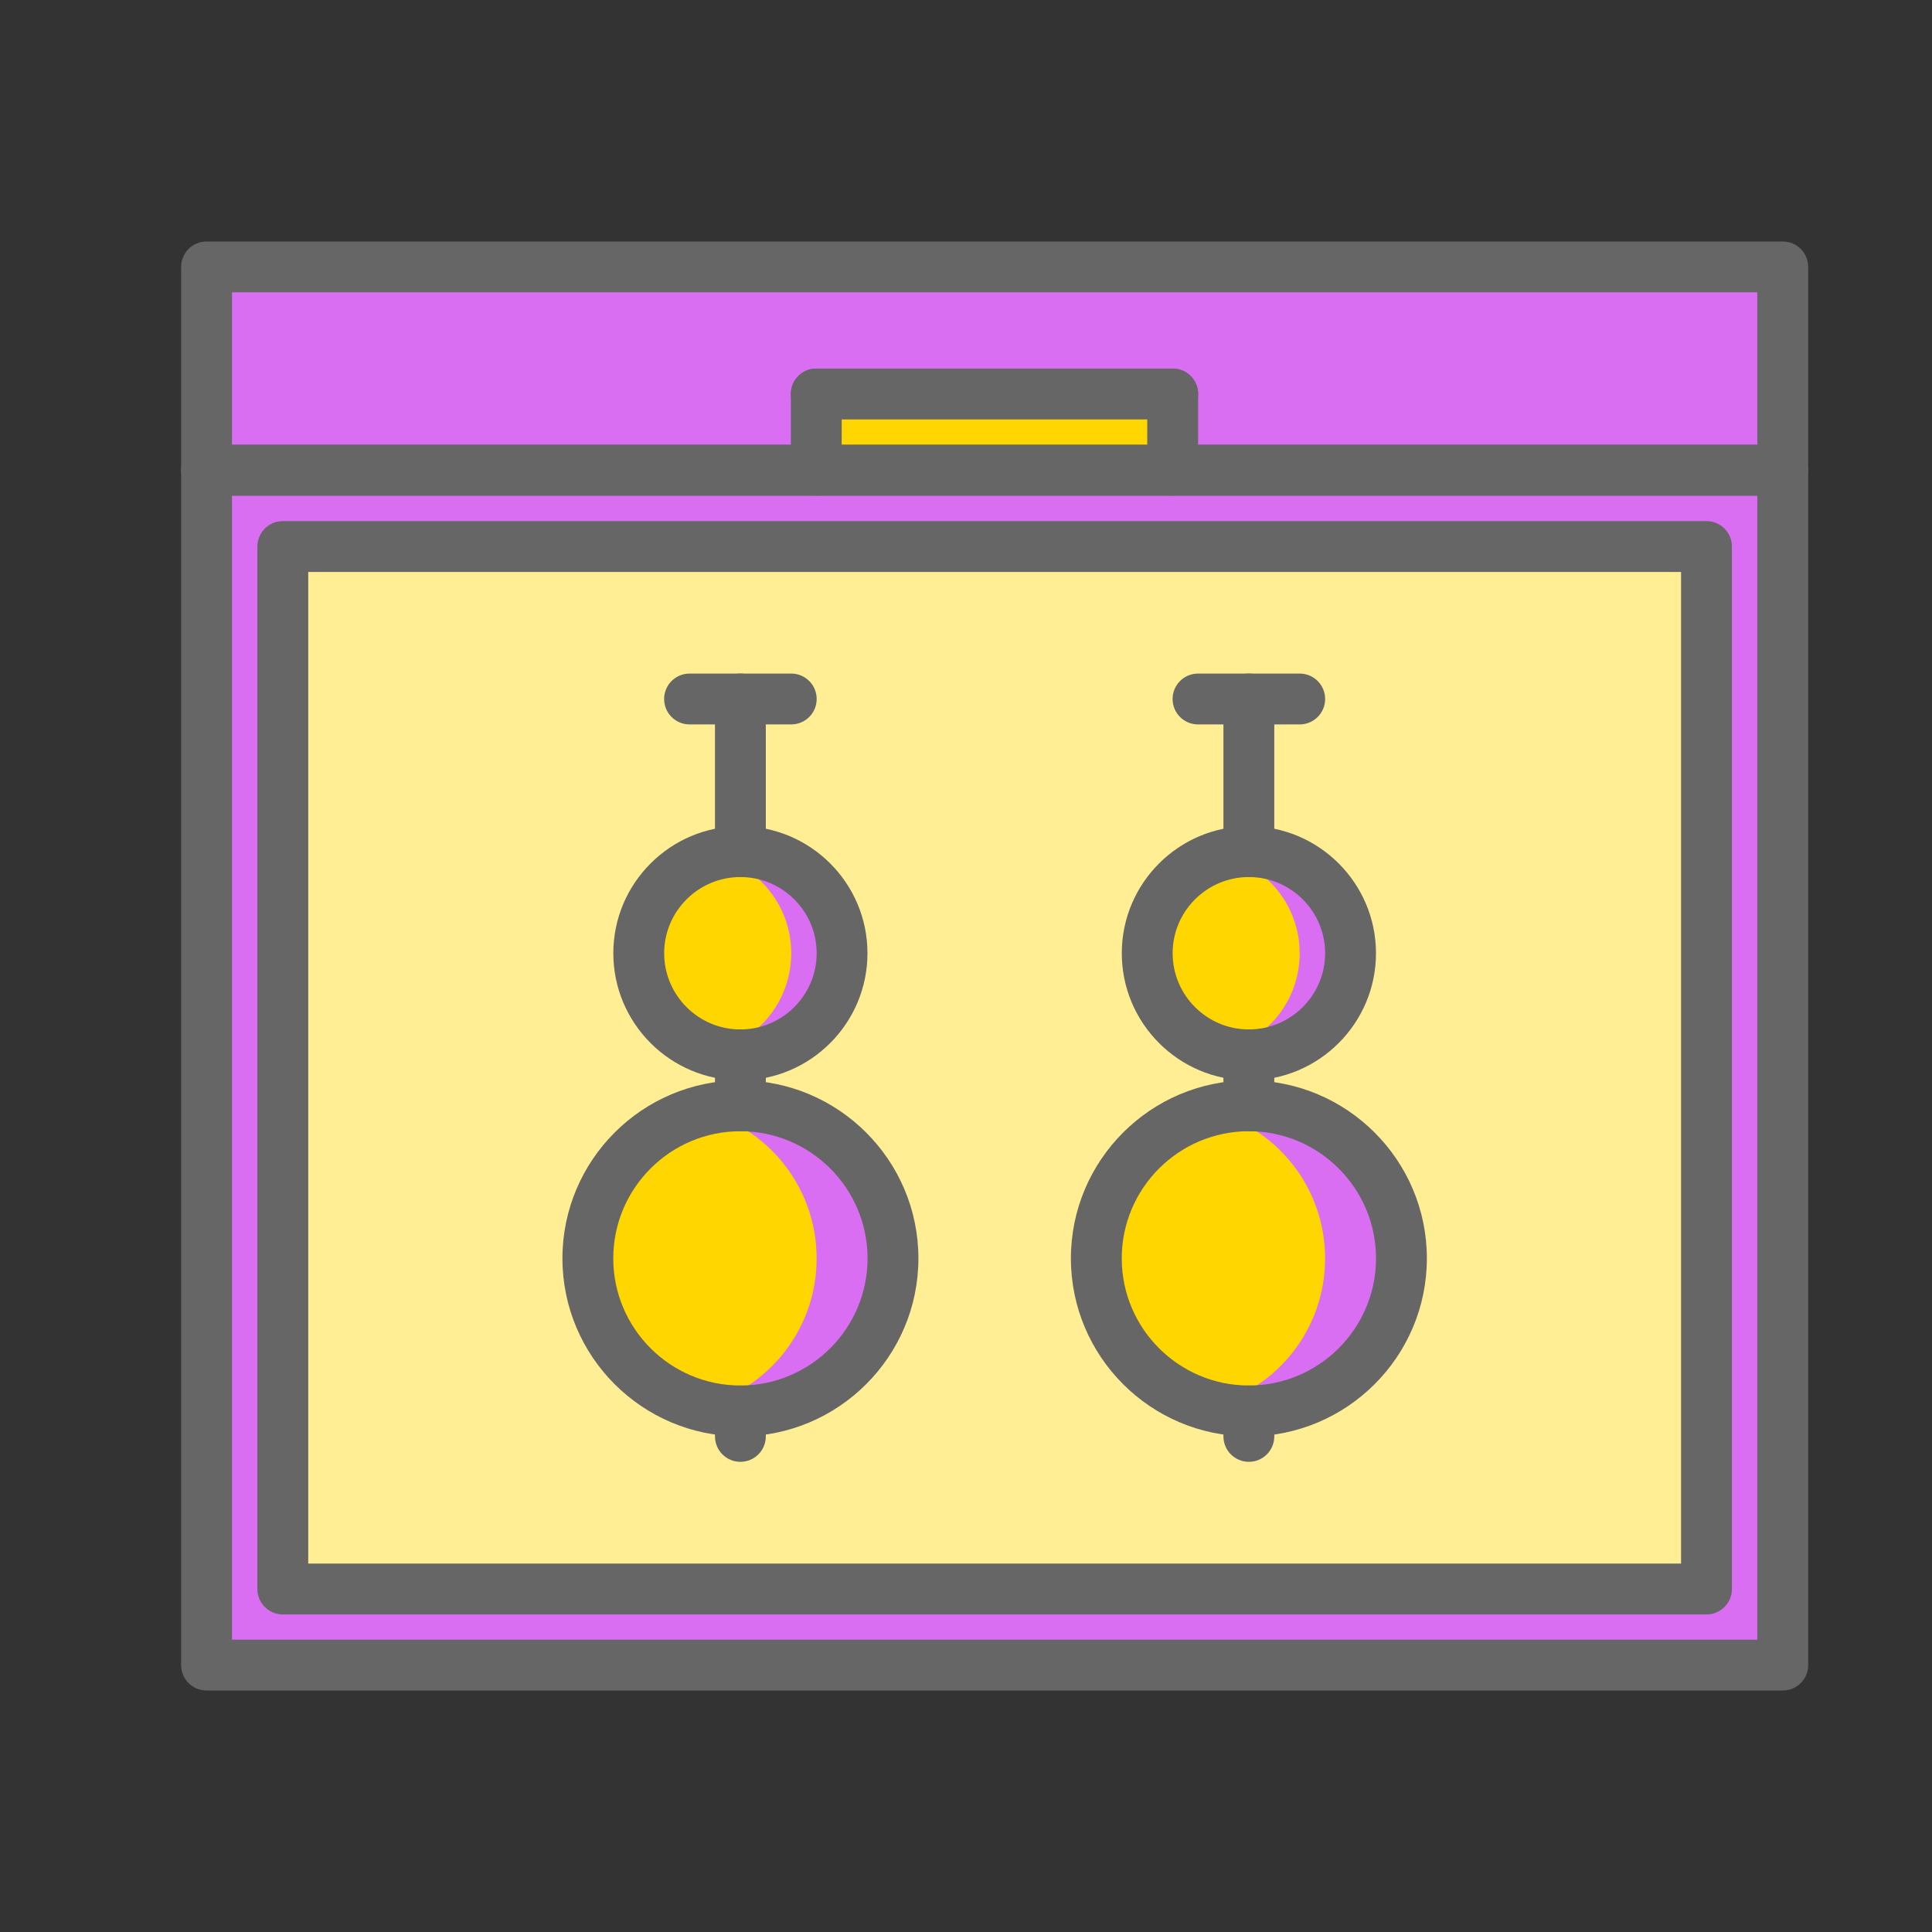 <svg width="44" height="44" viewBox="0 0 44 44" fill="none" xmlns="http://www.w3.org/2000/svg">
<rect x="0" y="0" width="44" height="44" fill="#333333" stroke="none"/>
<path d="M26.706 8.976H18.589V10.707H26.706V8.976Z" fill="#FFD600"/>
<path d="M18.588 8.976V10.707H4.704V6.081H40.601V10.707H26.706V8.976H18.588Z" fill="#D96EF3"/>
<path d="M28.443 19.398C29.723 19.398 30.759 20.434 30.759 21.708C30.759 22.987 29.723 24.024 28.443 24.024C27.163 24.024 26.127 22.987 26.127 21.708C26.127 20.434 27.163 19.398 28.443 19.398Z" fill="#FFD600"/>
<path d="M28.443 25.187C30.365 25.187 31.917 26.739 31.917 28.661C31.917 30.577 30.365 32.135 28.443 32.135C26.526 32.135 24.969 30.577 24.969 28.661C24.969 26.739 26.526 25.187 28.443 25.187Z" fill="#FFD600"/>
<path d="M16.863 19.398C18.142 19.398 19.179 20.434 19.179 21.708C19.179 22.987 18.142 24.024 16.863 24.024C15.583 24.024 14.547 22.987 14.547 21.708C14.547 20.434 15.583 19.398 16.863 19.398Z" fill="#FFD600"/>
<path d="M16.863 19.398C16.661 19.398 16.469 19.431 16.283 19.48C17.28 19.738 18.02 20.635 18.02 21.708C18.02 22.786 17.28 23.684 16.283 23.942C16.469 23.991 16.661 24.024 16.863 24.024C18.142 24.024 19.179 22.988 19.179 21.708C19.179 20.434 18.142 19.398 16.863 19.398Z" fill="#D96EF3"/>
<path d="M28.442 19.398C28.24 19.398 28.048 19.431 27.862 19.48C28.859 19.738 29.599 20.635 29.599 21.708C29.599 22.786 28.859 23.684 27.862 23.942C28.048 23.991 28.24 24.024 28.442 24.024C29.721 24.024 30.758 22.988 30.758 21.708C30.758 20.434 29.721 19.398 28.442 19.398Z" fill="#D96EF3"/>
<path d="M16.863 25.187C18.785 25.187 20.337 26.739 20.337 28.661C20.337 30.577 18.785 32.135 16.863 32.135C14.946 32.135 13.389 30.577 13.389 28.661C13.389 26.739 14.946 25.187 16.863 25.187Z" fill="#FFD600"/>
<path d="M16.863 25.187C16.562 25.187 16.272 25.229 15.994 25.3C17.493 25.686 18.598 27.04 18.598 28.661C18.598 30.277 17.493 31.634 15.994 32.021C16.272 32.093 16.562 32.135 16.863 32.135C18.785 32.135 20.337 30.577 20.337 28.661C20.337 26.739 18.785 25.187 16.863 25.187Z" fill="#D96EF3"/>
<path d="M28.443 25.187C28.142 25.187 27.852 25.229 27.574 25.3C29.073 25.686 30.178 27.04 30.178 28.661C30.178 30.277 29.073 31.634 27.574 32.021C27.852 32.093 28.142 32.135 28.443 32.135C30.365 32.135 31.917 30.577 31.917 28.661C31.917 26.739 30.365 25.187 28.443 25.187Z" fill="#D96EF3"/>
<path d="M20.337 28.661C20.337 26.739 18.785 25.187 16.863 25.187C14.947 25.187 13.389 26.739 13.389 28.661C13.389 30.577 14.947 32.135 16.863 32.135C18.785 32.135 20.337 30.577 20.337 28.661ZM16.863 24.023C18.143 24.023 19.179 22.987 19.179 21.707C19.179 20.433 18.143 19.397 16.863 19.397C15.584 19.397 14.547 20.433 14.547 21.707C14.547 22.987 15.584 24.023 16.863 24.023ZM31.917 28.661C31.917 26.739 30.365 25.187 28.443 25.187C26.526 25.187 24.969 26.739 24.969 28.661C24.969 30.577 26.526 32.135 28.443 32.135C30.365 32.135 31.917 30.577 31.917 28.661ZM28.443 24.023C29.723 24.023 30.759 22.987 30.759 21.707C30.759 20.433 29.723 19.397 28.443 19.397C27.163 19.397 26.127 20.433 26.127 21.707C26.127 22.987 27.163 24.023 28.443 24.023ZM38.865 12.449V36.188H6.441V12.449H38.865Z" fill="#FFEE94"/>
<path d="M6.441 36.188H38.864V12.45H6.441V36.188ZM40.601 10.707V37.919H4.704V10.707H18.588H26.706H40.601Z" fill="#D96EF3"/>
<path d="M40.601 38.5H4.704C4.384 38.5 4.125 38.242 4.125 37.921V10.709C4.125 10.389 4.384 10.13 4.704 10.13H40.601C40.921 10.13 41.18 10.389 41.18 10.709V37.921C41.18 38.242 40.921 38.5 40.601 38.5ZM5.283 37.342H40.022V11.288H5.283V37.342Z" fill="#666666"/>
<path d="M40.601 11.288H4.704C4.384 11.288 4.125 11.028 4.125 10.709V6.079C4.125 5.759 4.384 5.5 4.704 5.5H40.601C40.921 5.5 41.18 5.759 41.18 6.079V10.709C41.18 11.028 40.921 11.288 40.601 11.288ZM5.283 10.13H40.022V6.658H5.283V10.13Z" fill="#666666"/>
<path d="M26.707 11.287C26.387 11.287 26.128 11.028 26.128 10.708V8.973C26.128 8.653 26.387 8.394 26.707 8.394C27.027 8.394 27.286 8.653 27.286 8.973V10.708C27.286 11.028 27.027 11.287 26.707 11.287Z" fill="#666666"/>
<path d="M26.708 9.552H18.59C18.27 9.552 18.011 9.293 18.011 8.973C18.011 8.653 18.27 8.394 18.59 8.394H26.708C27.028 8.394 27.287 8.653 27.287 8.973C27.287 9.293 27.028 9.552 26.708 9.552Z" fill="#666666"/>
<path d="M18.59 11.287C18.27 11.287 18.011 11.028 18.011 10.708V8.973C18.011 8.653 18.27 8.394 18.59 8.394C18.91 8.394 19.169 8.653 19.169 8.973V10.708C19.169 11.028 18.91 11.287 18.59 11.287Z" fill="#666666"/>
<path d="M38.864 36.768H6.441C6.121 36.768 5.862 36.509 5.862 36.189V12.447C5.862 12.127 6.121 11.868 6.441 11.868H38.864C39.184 11.868 39.443 12.127 39.443 12.447V36.189C39.443 36.509 39.184 36.768 38.864 36.768ZM7.02 35.61H38.285V13.026H7.02V35.61Z" fill="#666666"/>
<path d="M16.862 32.712C14.627 32.712 12.809 30.893 12.809 28.659C12.809 26.424 14.627 24.605 16.862 24.605C19.097 24.605 20.916 26.424 20.916 28.659C20.916 30.893 19.097 32.712 16.862 32.712ZM16.862 25.763C15.265 25.763 13.967 27.062 13.967 28.659C13.967 30.255 15.265 31.554 16.862 31.554C18.459 31.554 19.758 30.255 19.758 28.659C19.758 27.062 18.459 25.763 16.862 25.763Z" fill="#666666"/>
<path d="M16.862 24.604C15.266 24.604 13.968 23.305 13.968 21.709C13.968 20.114 15.266 18.816 16.862 18.816C18.458 18.816 19.756 20.114 19.756 21.709C19.756 23.305 18.458 24.604 16.862 24.604ZM16.862 19.974C15.905 19.974 15.126 20.752 15.126 21.709C15.126 22.666 15.905 23.445 16.862 23.445C17.819 23.445 18.599 22.666 18.599 21.709C18.599 20.752 17.819 19.974 16.862 19.974Z" fill="#666666"/>
<path d="M16.862 19.972C16.542 19.972 16.283 19.713 16.283 19.393V15.919C16.283 15.6 16.542 15.34 16.862 15.34C17.182 15.34 17.441 15.6 17.441 15.919V19.393C17.441 19.713 17.182 19.972 16.862 19.972Z" fill="#666666"/>
<path d="M18.02 16.498H15.704C15.384 16.498 15.125 16.239 15.125 15.919C15.125 15.6 15.384 15.34 15.704 15.34H18.02C18.34 15.34 18.599 15.6 18.599 15.919C18.599 16.239 18.34 16.498 18.02 16.498Z" fill="#666666"/>
<path d="M16.862 25.762C16.542 25.762 16.283 25.504 16.283 25.183V24.024C16.283 23.704 16.542 23.445 16.862 23.445C17.182 23.445 17.441 23.704 17.441 24.024V25.183C17.441 25.504 17.182 25.762 16.862 25.762Z" fill="#666666"/>
<path d="M16.862 33.292C16.542 33.292 16.283 33.033 16.283 32.713V32.133C16.283 31.812 16.542 31.554 16.862 31.554C17.182 31.554 17.441 31.812 17.441 32.133V32.713C17.441 33.033 17.182 33.292 16.862 33.292Z" fill="#666666"/>
<path d="M28.442 32.712C26.207 32.712 24.389 30.893 24.389 28.659C24.389 26.424 26.207 24.605 28.442 24.605C30.677 24.605 32.496 26.424 32.496 28.659C32.496 30.893 30.677 32.712 28.442 32.712ZM28.442 25.763C26.845 25.763 25.547 27.062 25.547 28.659C25.547 30.255 26.845 31.554 28.442 31.554C30.039 31.554 31.338 30.255 31.338 28.659C31.338 27.062 30.039 25.763 28.442 25.763Z" fill="#666666"/>
<path d="M28.442 24.604C26.846 24.604 25.548 23.305 25.548 21.709C25.548 20.114 26.846 18.816 28.442 18.816C30.038 18.816 31.337 20.114 31.337 21.709C31.337 23.305 30.038 24.604 28.442 24.604ZM28.442 19.974C27.485 19.974 26.706 20.752 26.706 21.709C26.706 22.666 27.485 23.445 28.442 23.445C29.399 23.445 30.179 22.666 30.179 21.709C30.179 20.752 29.399 19.974 28.442 19.974Z" fill="#666666"/>
<path d="M28.442 19.972C28.122 19.972 27.863 19.713 27.863 19.393V15.919C27.863 15.6 28.122 15.34 28.442 15.34C28.762 15.34 29.021 15.6 29.021 15.919V19.393C29.021 19.713 28.762 19.972 28.442 19.972Z" fill="#666666"/>
<path d="M29.6 16.498H27.284C26.964 16.498 26.705 16.239 26.705 15.919C26.705 15.6 26.964 15.34 27.284 15.34H29.6C29.92 15.34 30.179 15.6 30.179 15.919C30.179 16.239 29.92 16.498 29.6 16.498Z" fill="#666666"/>
<path d="M28.442 25.762C28.122 25.762 27.863 25.504 27.863 25.183V24.024C27.863 23.704 28.122 23.445 28.442 23.445C28.762 23.445 29.021 23.704 29.021 24.024V25.183C29.021 25.504 28.762 25.762 28.442 25.762Z" fill="#666666"/>
<path d="M28.442 33.292C28.122 33.292 27.863 33.033 27.863 32.713V32.133C27.863 31.812 28.122 31.554 28.442 31.554C28.762 31.554 29.021 31.812 29.021 32.133V32.713C29.021 33.033 28.762 33.292 28.442 33.292Z" fill="#666666"/>
</svg>
